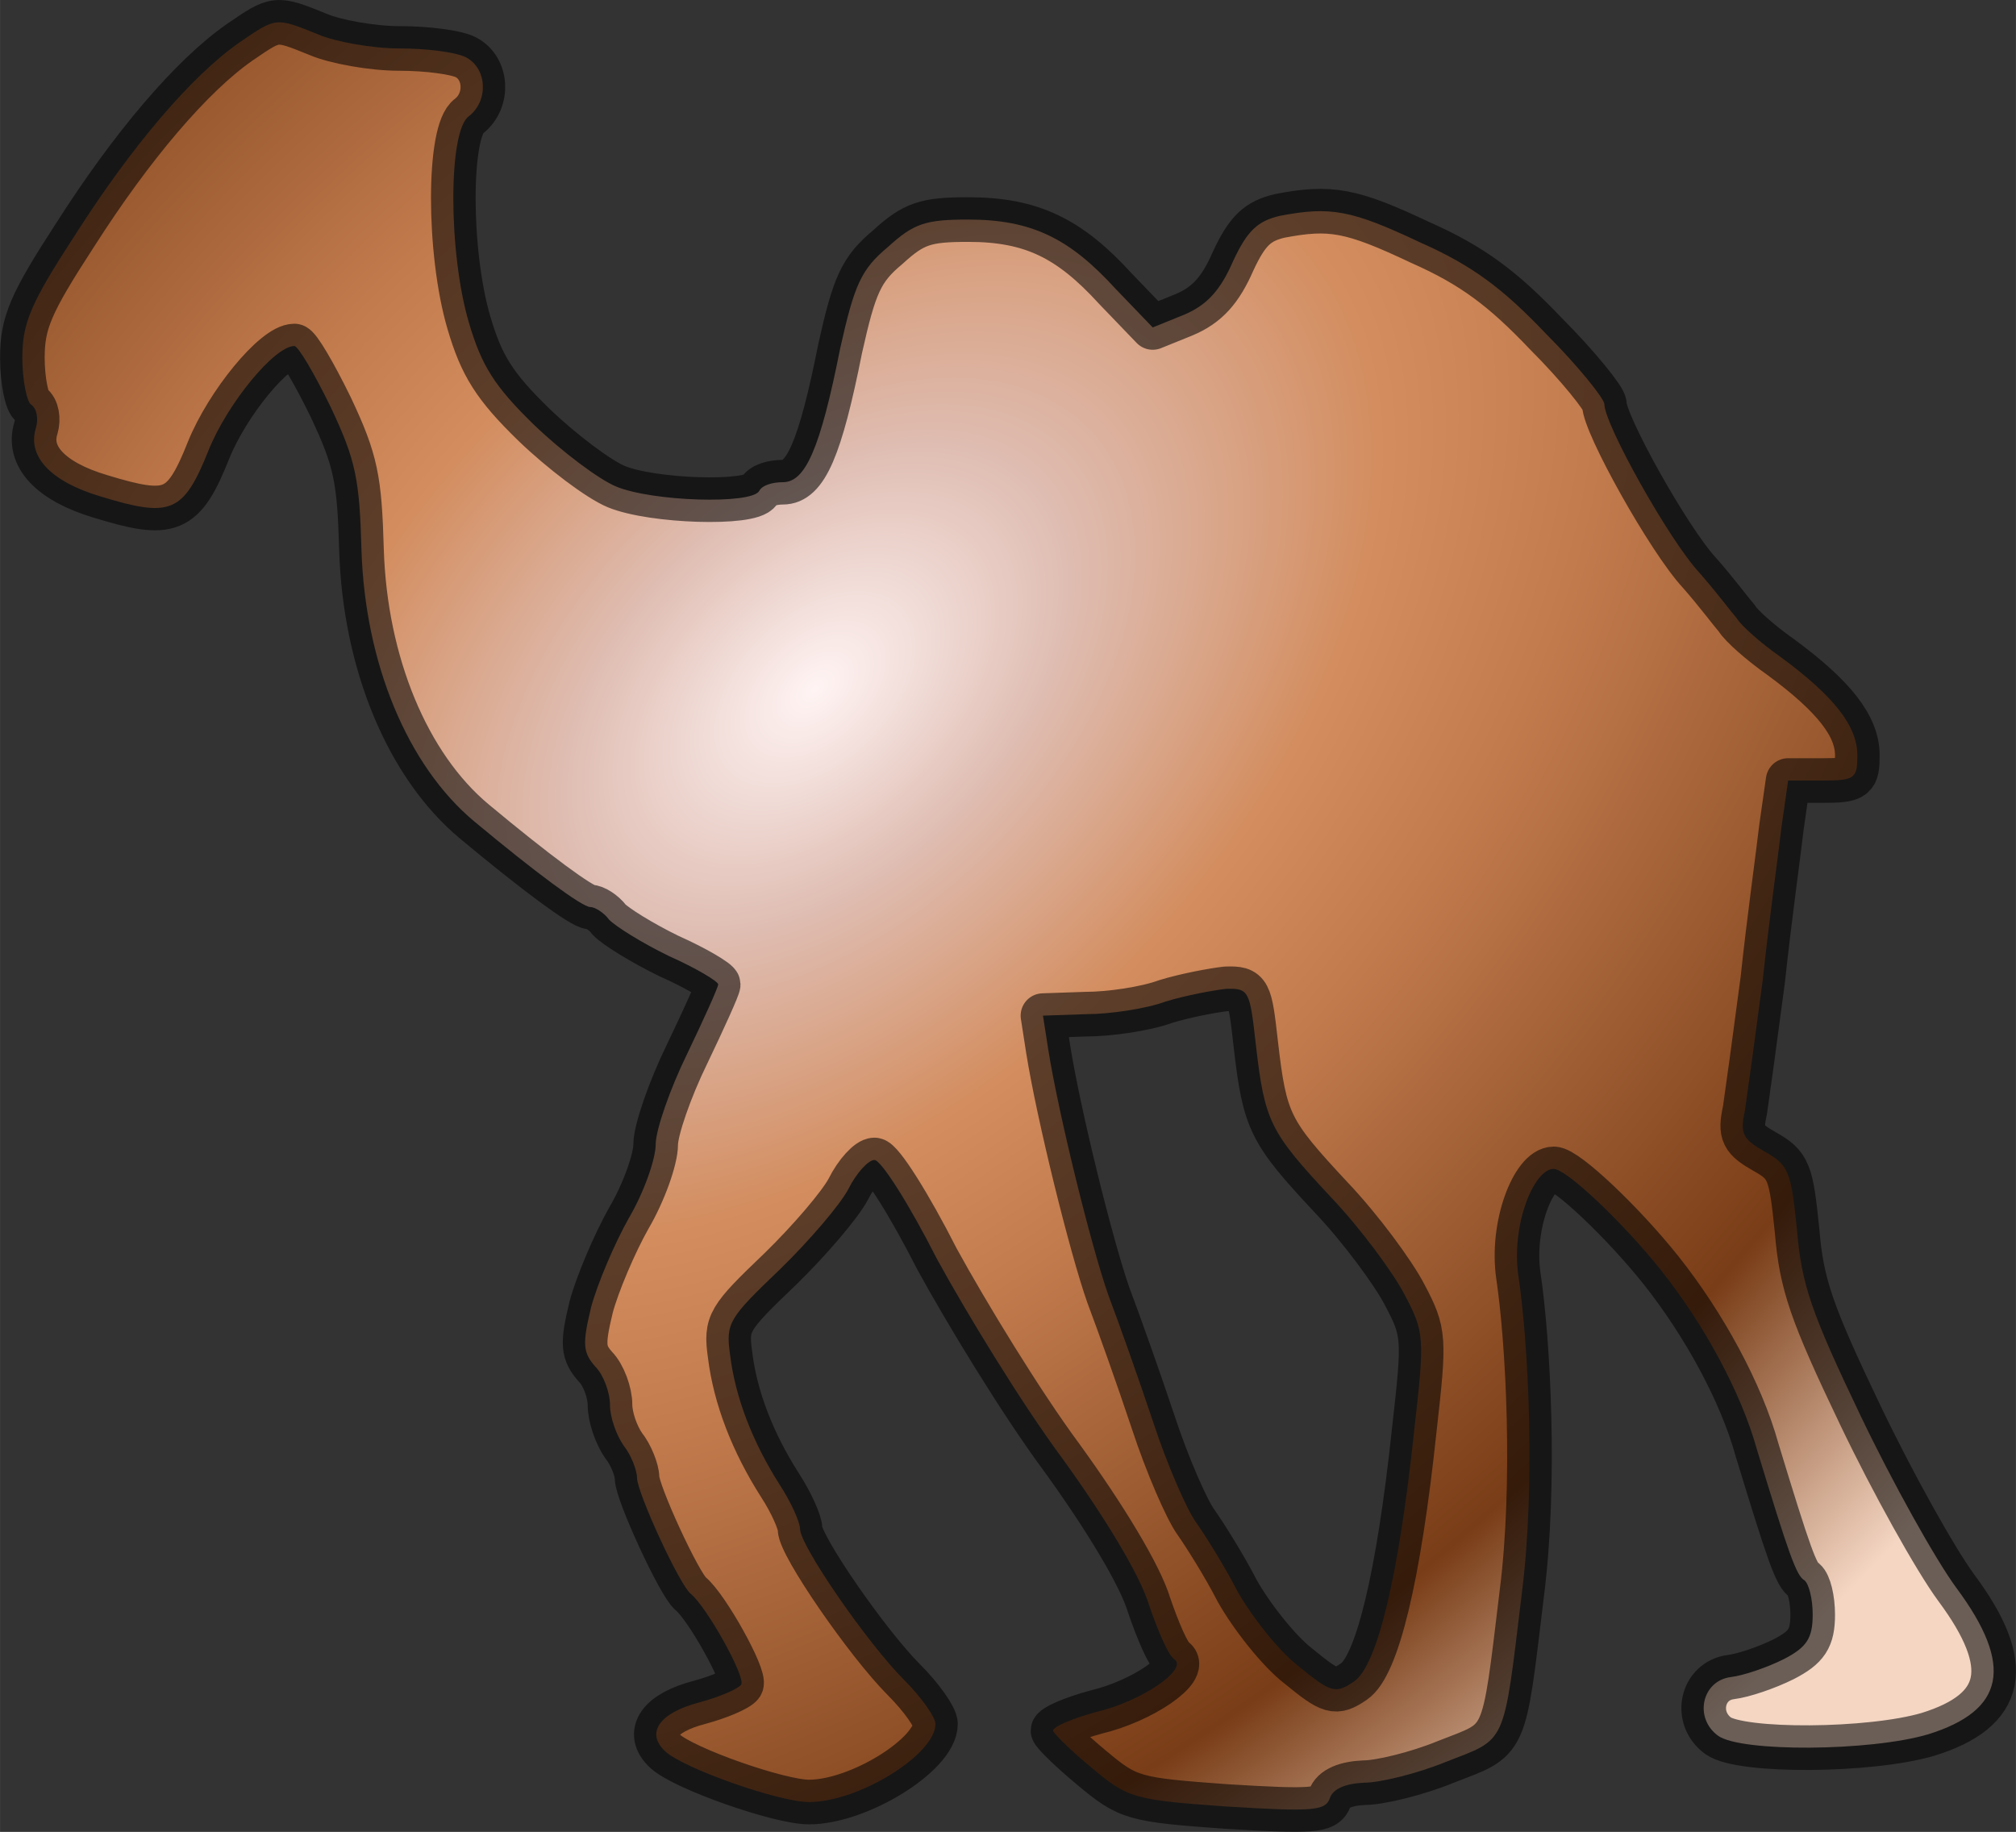 <?xml version="1.0" encoding="UTF-8" standalone="no"?>
<svg
   xmlns:osb="http://www.openswatchbook.org/uri/2009/osb"
   xmlns:dc="http://purl.org/dc/elements/1.1/"
   xmlns:cc="http://creativecommons.org/ns#"
   xmlns:rdf="http://www.w3.org/1999/02/22-rdf-syntax-ns#"
   xmlns:svg="http://www.w3.org/2000/svg"
   xmlns="http://www.w3.org/2000/svg"
   xmlns:xlink="http://www.w3.org/1999/xlink"
   xmlns:sodipodi="http://sodipodi.sourceforge.net/DTD/sodipodi-0.dtd"
   xmlns:inkscape="http://www.inkscape.org/namespaces/inkscape"
   version="1.1"
   width="135.471"
   height="123.108"
   viewBox="0 0 27.094 24.622"
   id="svg2"
   inkscape:version="0.48.3.1 r9886"
   sodipodi:docname="logo.svg">
  <rect x="0" y="0" width="27.094" height="24.622" fill="#333333" stroke="none"/>
  <defs
     id="defs28">
    <linearGradient
       id="linearGradient5676"
       osb:paint="solid">
      <stop
         style="stop-color:#000000;stop-opacity:1;"
         offset="0"
         id="stop5678" />
    </linearGradient>
    <linearGradient
       id="linearGradient3770"
       osb:paint="gradient">
      <stop
         style="stop-color:#fd0013;stop-opacity:1;"
         offset="0"
         id="stop3772" />
      <stop
         id="stop5682"
         offset="1"
         style="stop-color:#00ff11;stop-opacity:1;" />
    </linearGradient>
    <linearGradient
       id="linearGradient3851">
      <stop
         id="stop3853"
         offset="0"
         style="stop-color:#ffd2ae;stop-opacity:1;" />
      <stop
         style="stop-color:#866d5a;stop-opacity:1;"
         offset="0.737"
         id="stop3000" />
      <stop
         id="stop3855"
         offset="1"
         style="stop-color:#0e0906;stop-opacity:1;" />
    </linearGradient>
    <linearGradient
       id="linearGradient3835">
      <stop
         style="stop-color:#fff4f4;stop-opacity:1;"
         offset="0"
         id="stop3837" />
      <stop
         id="stop2992"
         offset="0.136"
         style="stop-color:#dfbdb2;stop-opacity:1;" />
      <stop
         id="stop2990"
         offset="0.305"
         style="stop-color:#d38d5f;stop-opacity:1;" />
      <stop
         style="stop-color:#c27b4d;stop-opacity:1;"
         offset="0.428"
         id="stop2994" />
      <stop
         id="stop2996"
         offset="0.777"
         style="stop-color:#793d17;stop-opacity:1;" />
      <stop
         style="stop-color:#f4d6c3;stop-opacity:1;"
         offset="1"
         id="stop3839" />
    </linearGradient>
    <radialGradient
       inkscape:collect="always"
       xlink:href="#linearGradient3835"
       id="radialGradient3841"
       cx="-9.131"
       cy="18.616"
       fx="-9.131"
       fy="18.616"
       r="13.247"
       gradientTransform="matrix(0.951,1.013,-1.608,1.51,49.566,-9.597)"
       gradientUnits="userSpaceOnUse" />
  </defs>
  <sodipodi:namedview
     pagecolor="#ffffff"
     bordercolor="#666666"
     borderopacity="1"
     objecttolerance="10"
     gridtolerance="10"
     guidetolerance="10"
     inkscape:pageopacity="0"
     inkscape:pageshadow="2"
     inkscape:window-width="1877"
     inkscape:window-height="1053"
     id="namedview26"
     showgrid="false"
     inkscape:zoom="5.9172412"
     inkscape:cx="65.155526"
     inkscape:cy="61.703149"
     inkscape:window-x="0"
     inkscape:window-y="0"
     inkscape:window-maximized="1"
     inkscape:current-layer="svg2"
     fit-margin-top="0"
     fit-margin-left="0"
     fit-margin-right="0"
     fit-margin-bottom="0" />
  <path
     style="fill:url(#radialGradient3841);fill-opacity:1;fill-rule:nonzero;stroke:#000000;stroke-width:0.6;stroke-linejoin:round;stroke-miterlimit:4;stroke-opacity:0.559;stroke-dasharray:none;marker-start:none;opacity:1;stroke-dashoffset:0"
     inkscape:connector-curvature="0"
     id="path24"
     d="M 3.217,0.571 C 2.573,1.021 1.772,1.961 1.007,3.161 c -0.598,0.92 -0.707,1.18 -0.707,1.65 0,0.3 0.062,0.6 0.121,0.63 0.074,0.05 0.097,0.19 0.062,0.31 -0.121,0.38 0.195,0.72 0.863,0.92 0.946,0.29 1.118,0.23 1.457,-0.62 0.254,-0.63 0.887,-1.4 1.153,-1.4 0.051,0 0.269,0.37 0.488,0.82 0.34,0.72 0.387,0.97 0.414,1.92 0.047,1.52 0.617,2.9 1.516,3.65 0.816,0.68 1.449,1.15 1.558,1.15 0.059,0 0.18,0.07 0.254,0.17 0.086,0.09 0.436,0.31 0.806,0.49 0.36,0.16 0.66,0.34 0.66,0.38 0,0.04 -0.19,0.46 -0.42,0.94 -0.23,0.47 -0.42,1.02 -0.42,1.21 0,0.2 -0.16,0.65 -0.36,0.99 -0.192,0.34 -0.426,0.89 -0.508,1.2 -0.121,0.5 -0.109,0.61 0.059,0.8 0.109,0.11 0.195,0.35 0.195,0.51 0,0.17 0.086,0.41 0.184,0.55 0.097,0.12 0.179,0.33 0.179,0.43 0,0.2 0.571,1.44 0.721,1.56 0.22,0.18 0.74,1.12 0.68,1.22 -0.04,0.06 -0.3,0.17 -0.56,0.24 -0.54,0.14 -0.73,0.41 -0.46,0.66 0.25,0.23 1.53,0.68 1.93,0.68 0.67,0 1.7,-0.64 1.7,-1.05 0,-0.09 -0.19,-0.36 -0.42,-0.59 -0.5,-0.5 -1.4,-1.81 -1.4,-2.03 0,-0.09 -0.12,-0.36 -0.27,-0.59 -0.37,-0.58 -0.6,-1.18 -0.67,-1.75 -0.06,-0.43 -0.02,-0.49 0.67,-1.15 0.4,-0.39 0.81,-0.87 0.92,-1.08 0.11,-0.22 0.27,-0.39 0.35,-0.39 0.09,0 0.47,0.6 0.84,1.33 0.4,0.73 1.13,1.93 1.67,2.66 0.58,0.8 1.06,1.59 1.18,1.99 0.12,0.35 0.26,0.68 0.34,0.73 0.19,0.13 -0.42,0.56 -1.05,0.71 -0.33,0.09 -0.58,0.2 -0.58,0.25 0,0.03 0.23,0.26 0.52,0.5 0.49,0.41 0.56,0.43 1.81,0.52 1.15,0.07 1.33,0.06 1.39,-0.11 0.04,-0.13 0.22,-0.2 0.46,-0.21 0.21,0 0.71,-0.12 1.1,-0.28 0.82,-0.32 0.77,-0.19 1.02,-2.26 0.19,-1.49 0.085,-3.4 -0.045,-4.27 -0.1,-0.68 0.205,-1.44 0.475,-1.44 0.17,0 0.93,0.72 1.44,1.36 0.58,0.73 1.08,1.65 1.29,2.41 0.43,1.41 0.53,1.7 0.64,1.76 0.06,0.05 0.11,0.25 0.11,0.46 0,0.32 -0.08,0.44 -0.39,0.6 -0.22,0.11 -0.54,0.22 -0.71,0.24 -0.39,0.05 -0.5,0.55 -0.17,0.79 0.31,0.22 2.04,0.21 2.82,-0.02 1.03,-0.32 1.16,-0.92 0.38,-1.97 -0.28,-0.38 -0.86,-1.42 -1.29,-2.32 -0.66,-1.38 -0.79,-1.76 -0.85,-2.48 -0.08,-0.79 -0.11,-0.88 -0.43,-1.06 -0.3,-0.17 -0.34,-0.24 -0.27,-0.56 0.03,-0.2 0.14,-1 0.24,-1.76 0.08,-0.76 0.21,-1.69 0.25,-2.04 l 0.09,-0.63 0.46,0 c 0.44,0 0.47,-0.03 0.47,-0.34 0,-0.39 -0.31,-0.79 -1.03,-1.32 -0.27,-0.19 -0.53,-0.42 -0.59,-0.52 -0.07,-0.08 -0.28,-0.36 -0.5,-0.61 -0.41,-0.44 -1.28,-2 -1.28,-2.27 0,-0.07 -0.35,-0.51 -0.78,-0.94 -0.58,-0.61 -0.99,-0.92 -1.69,-1.23 -0.93,-0.44 -1.21,-0.49 -1.89,-0.36 -0.3,0.07 -0.44,0.2 -0.63,0.61 -0.17,0.39 -0.35,0.59 -0.66,0.72 l -0.42,0.17 -0.5,-0.52 c -0.62,-0.68 -1.13,-0.93 -1.98,-0.93 -0.57,0 -0.73,0.05 -1.08,0.37 -0.36,0.3 -0.45,0.51 -0.64,1.36 -0.27,1.36 -0.47,1.8 -0.77,1.8 -0.14,0 -0.28,0.04 -0.32,0.12 -0.11,0.18 -1.43,0.14 -1.918,-0.06 -0.242,-0.1 -0.742,-0.48 -1.106,-0.83 -0.535,-0.52 -0.707,-0.8 -0.875,-1.37 -0.281,-0.95 -0.281,-2.59 0,-2.78 0.266,-0.21 0.243,-0.64 -0.039,-0.79 -0.132,-0.07 -0.531,-0.12 -0.898,-0.12 -0.363,0 -0.863,-0.09 -1.094,-0.19 C 3.702,0.231 3.714,0.231 3.217,0.571 z M 16.877,14.031 c 0.12,1.05 0.19,1.18 1.01,2.06 0.4,0.42 0.84,1.02 0.99,1.31 0.27,0.51 0.27,0.58 0.13,1.82 -0.21,1.98 -0.5,3.17 -0.81,3.38 -0.25,0.17 -0.31,0.15 -0.75,-0.21 -0.26,-0.2 -0.63,-0.67 -0.82,-1.01 -0.18,-0.35 -0.44,-0.76 -0.56,-0.93 -0.12,-0.17 -0.38,-0.76 -0.57,-1.34 -0.19,-0.57 -0.46,-1.33 -0.6,-1.7 -0.23,-0.65 -0.67,-2.43 -0.81,-3.31 l -0.07,-0.45 0.58,-0.02 c 0.31,0 0.8,-0.07 1.07,-0.17 0.26,-0.08 0.63,-0.15 0.81,-0.17 0.31,-0.01 0.32,0.03 0.4,0.74 z"
     sodipodi:nodetypes="ccsccccscccsccscscccscsccccssssccccscccccscccccccscccsccccccccccccsscccscccccccsccsccccccscccccccccscccccccc" />
</svg>
